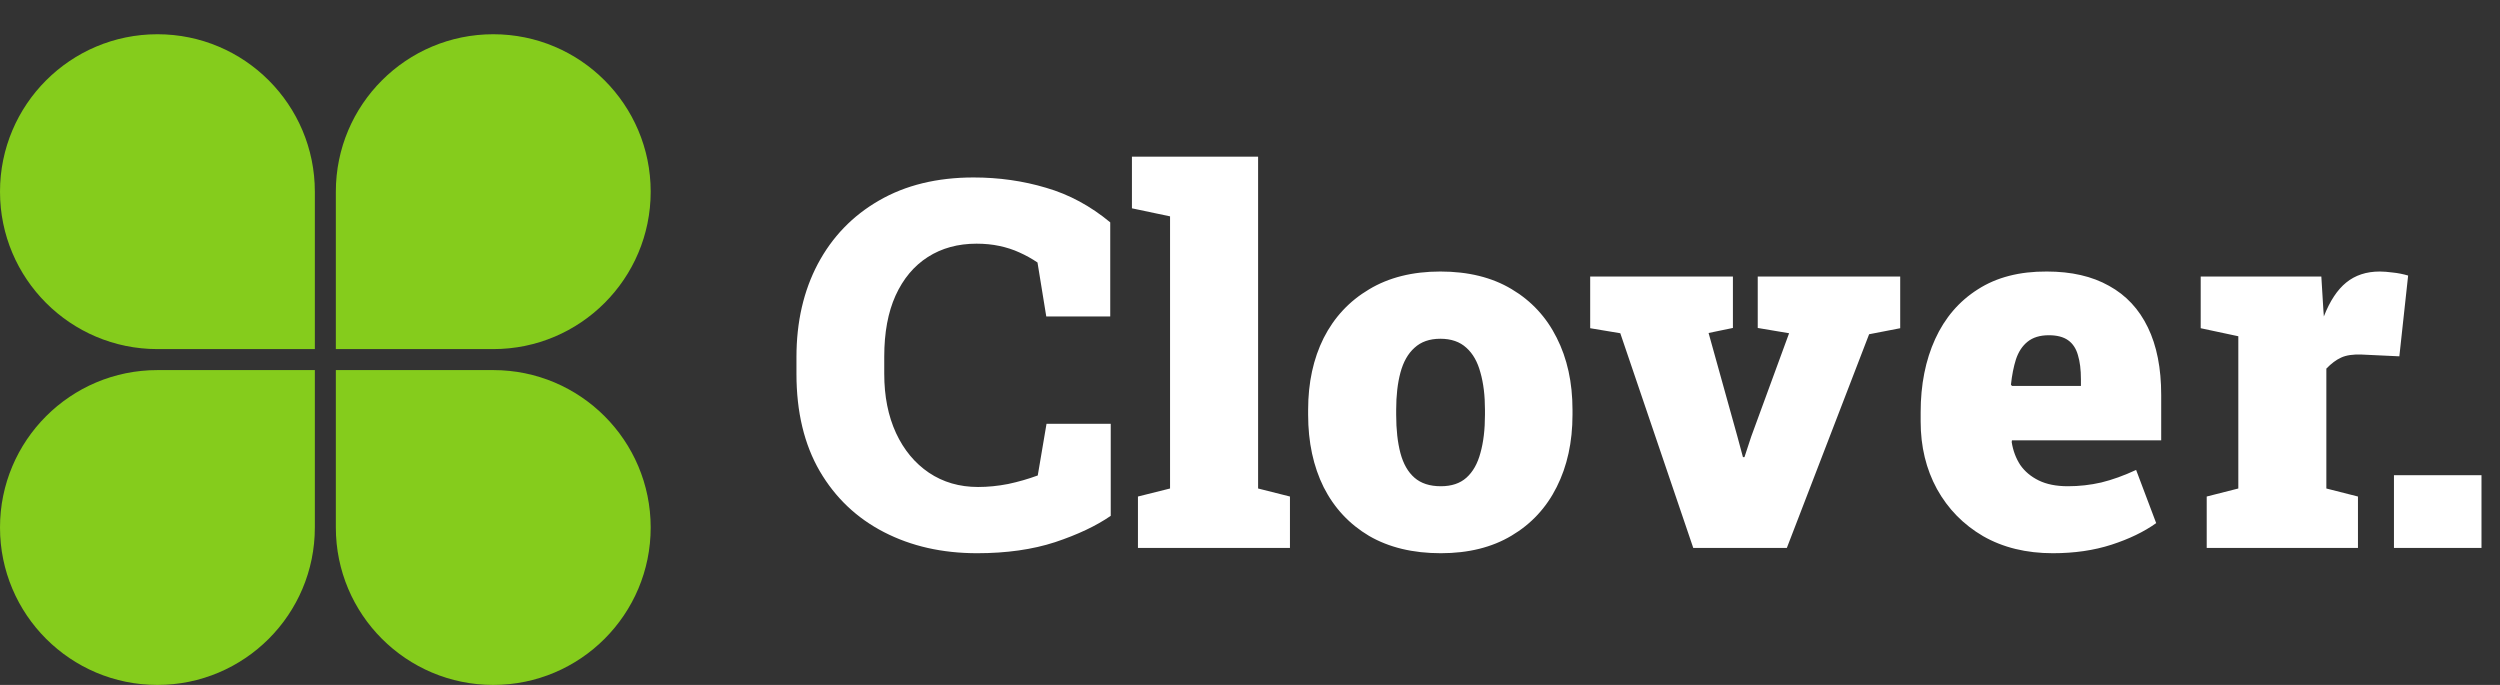 <svg width="146" height="40" viewBox="0 0 146 40" fill="none" xmlns="http://www.w3.org/2000/svg">
<rect x="0" y="0" width="146" height="40" fill="#333333" stroke="none"/>
<path d="M0 30.806C0 35.884 4.116 40 9.194 40V40C14.271 40 18.387 35.884 18.387 30.806V21.613H9.194C4.116 21.613 0 25.729 0 30.806V30.806Z" fill="#85CC1C"/>
<path d="M0 11.194C0 16.271 4.116 20.387 9.194 20.387H18.387V11.194C18.387 6.116 14.271 2 9.194 2V2C4.116 2 0 6.116 0 11.194V11.194Z" fill="#85CC1C"/>
<path d="M19.613 30.806C19.613 35.884 23.729 40 28.807 40V40C33.884 40 38 35.884 38 30.806V30.806C38 25.729 33.884 21.613 28.807 21.613H19.613V30.806Z" fill="#85CC1C"/>
<path d="M19.613 20.387H28.807C33.884 20.387 38 16.271 38 11.194V11.194C38 6.116 33.884 2 28.807 2V2C23.729 2 19.613 6.116 19.613 11.194V20.387Z" fill="#85CC1C"/>
<path d="M57.06 32.308C55.028 32.308 53.217 31.898 51.625 31.077C50.033 30.257 48.783 29.07 47.875 27.518C46.967 25.955 46.513 24.061 46.513 21.834V20.852C46.513 18.802 46.928 16.99 47.758 15.418C48.598 13.836 49.789 12.601 51.332 11.712C52.885 10.813 54.726 10.364 56.855 10.364C58.339 10.364 59.75 10.565 61.088 10.965C62.435 11.355 63.685 12.029 64.838 12.986V18.48H61.102L60.59 15.33C60.258 15.105 59.906 14.91 59.535 14.744C59.174 14.578 58.783 14.451 58.363 14.363C57.953 14.275 57.509 14.231 57.03 14.231C55.946 14.231 54.999 14.49 54.188 15.008C53.378 15.525 52.748 16.277 52.299 17.264C51.859 18.24 51.64 19.427 51.64 20.823V21.834C51.64 23.143 51.869 24.295 52.328 25.291C52.787 26.277 53.427 27.049 54.247 27.605C55.077 28.162 56.034 28.44 57.118 28.44C57.694 28.44 58.28 28.382 58.876 28.265C59.472 28.138 60.048 27.972 60.605 27.767L61.117 24.749H64.867V30.125C64.018 30.711 62.934 31.224 61.615 31.663C60.297 32.093 58.778 32.308 57.06 32.308ZM66.456 32V28.997L68.331 28.528V12.635L66.105 12.166V9.148H73.473V28.528L75.333 28.997V32H66.456ZM84.144 32.308C82.513 32.308 81.117 31.971 79.954 31.297C78.802 30.613 77.918 29.666 77.303 28.455C76.698 27.234 76.395 25.823 76.395 24.222V23.929C76.395 22.347 76.698 20.95 77.303 19.739C77.918 18.528 78.802 17.581 79.954 16.898C81.107 16.204 82.494 15.857 84.115 15.857C85.746 15.857 87.132 16.199 88.275 16.883C89.427 17.566 90.306 18.514 90.912 19.725C91.527 20.936 91.834 22.337 91.834 23.929V24.222C91.834 25.814 91.527 27.22 90.912 28.44C90.306 29.651 89.427 30.599 88.275 31.282C87.132 31.966 85.755 32.308 84.144 32.308ZM84.144 28.396C84.769 28.396 85.267 28.23 85.638 27.898C86.019 27.557 86.292 27.073 86.458 26.448C86.634 25.823 86.722 25.081 86.722 24.222V23.929C86.722 23.099 86.634 22.376 86.458 21.761C86.292 21.136 86.019 20.652 85.638 20.311C85.257 19.959 84.749 19.783 84.115 19.783C83.49 19.783 82.987 19.959 82.606 20.311C82.225 20.652 81.952 21.136 81.785 21.761C81.62 22.376 81.537 23.099 81.537 23.929V24.222C81.537 25.091 81.62 25.838 81.785 26.463C81.952 27.088 82.225 27.566 82.606 27.898C82.987 28.23 83.499 28.396 84.144 28.396ZM98.887 32L94.625 19.461L92.867 19.168V16.15H101.202V19.153L99.781 19.446L101.465 25.496L101.788 26.697H101.876L102.271 25.496L104.483 19.461L102.652 19.153V16.15H110.972V19.168L109.156 19.52L104.351 32H98.887ZM119.886 32.308C118.333 32.308 116.975 31.976 115.813 31.311C114.661 30.638 113.762 29.72 113.118 28.558C112.483 27.395 112.166 26.082 112.166 24.617V24.075C112.166 22.464 112.449 21.038 113.015 19.798C113.582 18.558 114.412 17.591 115.506 16.898C116.599 16.194 117.942 15.848 119.534 15.857C120.97 15.857 122.18 16.136 123.167 16.692C124.163 17.239 124.92 18.05 125.437 19.124C125.955 20.189 126.214 21.502 126.214 23.064V25.716H117.498L117.483 25.818C117.561 26.316 117.727 26.761 117.981 27.151C118.245 27.532 118.606 27.835 119.065 28.06C119.524 28.284 120.091 28.396 120.764 28.396C121.429 28.396 122.078 28.323 122.713 28.177C123.357 28.02 124.036 27.776 124.749 27.444L125.921 30.55C125.208 31.058 124.339 31.477 123.313 31.81C122.288 32.142 121.145 32.308 119.886 32.308ZM117.498 22.537H121.526V22.156C121.526 21.59 121.468 21.116 121.35 20.735C121.243 20.355 121.053 20.066 120.779 19.871C120.506 19.676 120.13 19.578 119.651 19.578C119.134 19.578 118.719 19.705 118.406 19.959C118.103 20.203 117.879 20.545 117.732 20.984C117.596 21.414 117.498 21.907 117.439 22.464L117.498 22.537ZM128.872 32V28.997L130.718 28.528V19.637L128.521 19.168V16.15H135.566L135.684 18.084L135.713 18.48C136.064 17.581 136.499 16.922 137.017 16.502C137.544 16.072 138.198 15.857 138.979 15.857C139.194 15.857 139.448 15.877 139.741 15.916C140.034 15.945 140.332 16.004 140.635 16.092L140.122 20.809L137.925 20.706C137.417 20.686 137.017 20.745 136.724 20.882C136.44 21.009 136.152 21.224 135.859 21.526V28.528L137.705 28.997V32H128.872ZM139.807 32V27.752H144.919V32H139.807Z" fill="white"/>
</svg>
